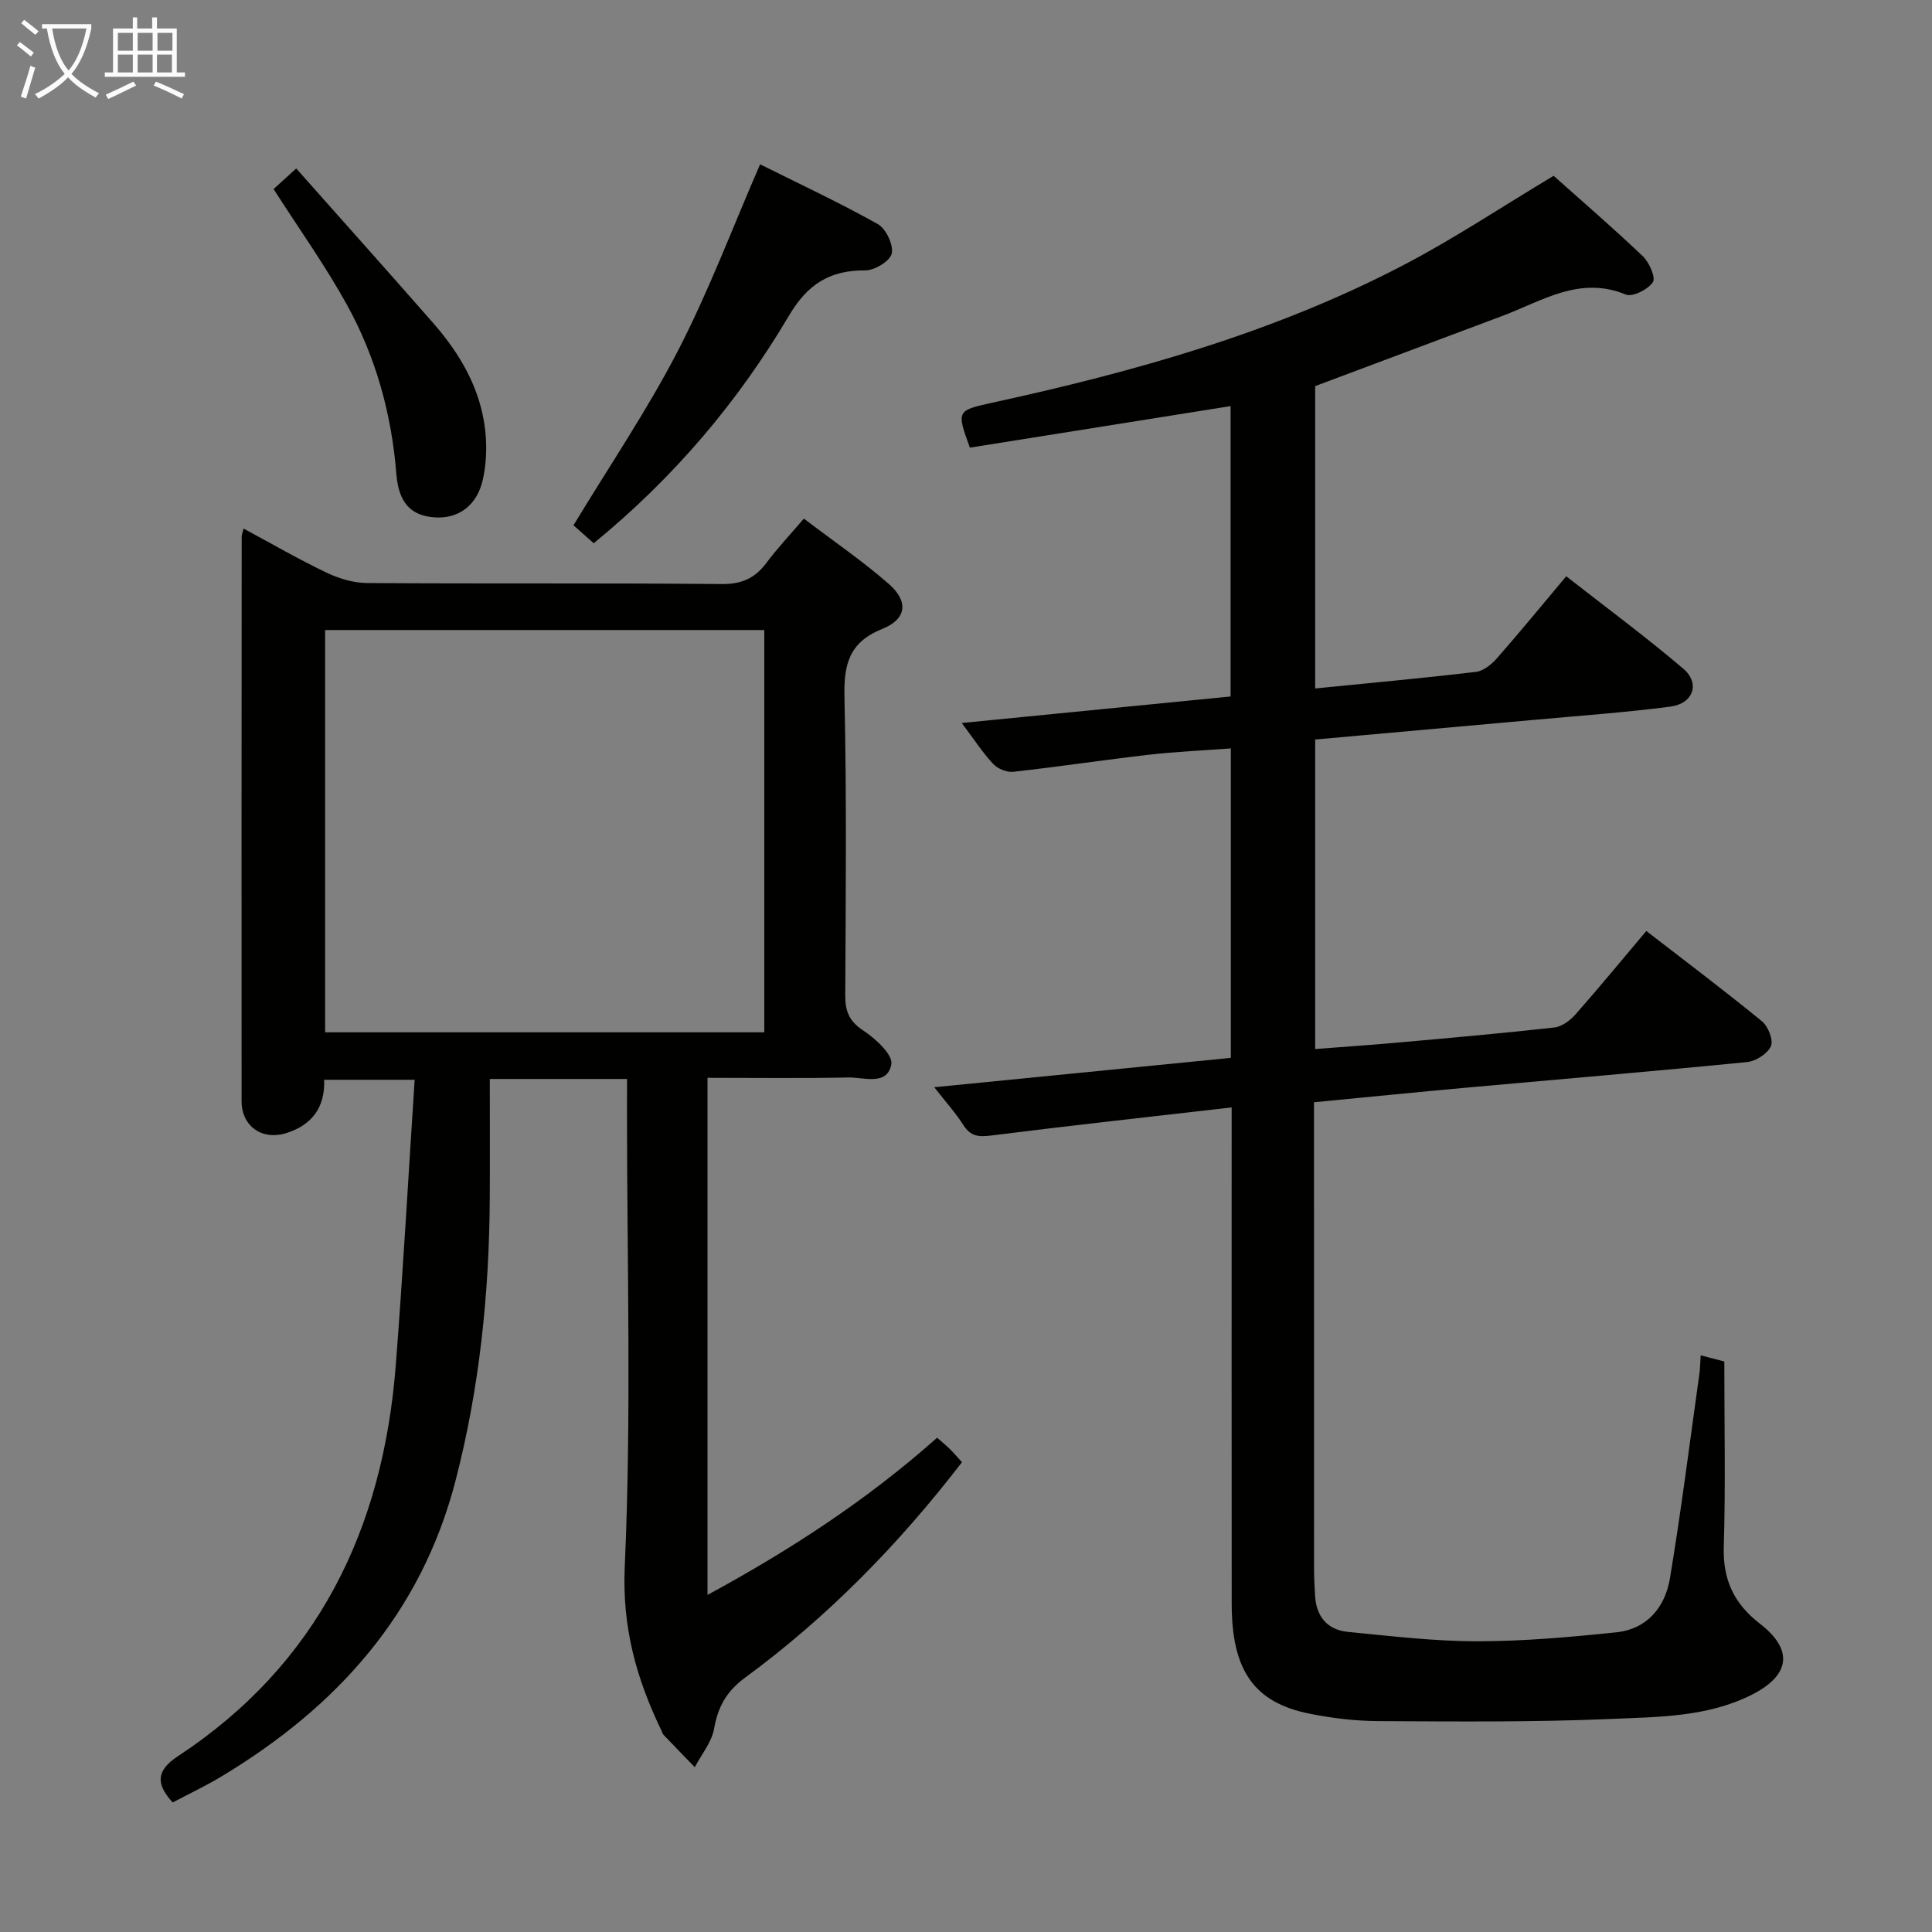 <svg enable-background="new 0 0 400 400" viewBox="0 0 400 400" xmlns="http://www.w3.org/2000/svg"><rect x="0" y="0" width="400" height="400" fill="#808080" stroke="none"/><g fill="#010100"><path d="m352.11 280.61c2.33.61 4.04 1.05 4.89 1.27 0 13.19.27 25.82-.11 38.44-.2 6.83 2.18 11.76 7.49 15.86 6.99 5.4 6.27 10.67-1.68 14.69-9.22 4.66-19.37 4.59-29.23 5.02-15.97.69-31.98.53-47.98.45-4.79-.02-9.65-.6-14.36-1.54-11.49-2.3-16.11-8.95-16.12-22.72-.03-32.16-.01-64.33-.01-96.49 0-1.8 0-3.61 0-6.31-16.89 1.94-33.32 3.74-49.72 5.81-2.62.33-4.31.22-5.82-2.15-1.58-2.49-3.59-4.71-6.03-7.84 20.97-2.08 41.14-4.08 61.4-6.08 0-21.48 0-42.43 0-64.07-5.77.43-11.35.67-16.89 1.3-9.39 1.08-18.73 2.49-28.12 3.54-1.34.15-3.23-.6-4.16-1.59-2.14-2.27-3.85-4.94-6.54-8.51 19.12-1.89 37.3-3.68 55.66-5.49 0-20.33 0-40.29 0-60.12-18.08 2.88-36.07 5.75-53.98 8.6-2.75-7.6-2.76-7.68 4.58-9.29 29.45-6.42 58.37-14.49 85.22-28.52 10.42-5.44 20.25-12 31.06-18.47 5.66 5.05 12.21 10.69 18.47 16.65 1.33 1.27 2.71 4.42 2.08 5.37-1 1.51-4.2 3.13-5.59 2.56-9.6-3.94-17.34 1.34-25.55 4.42-12.86 4.83-25.73 9.65-38.78 14.54v62.6c11.3-1.13 22.32-2.13 33.3-3.44 1.55-.18 3.23-1.56 4.34-2.82 4.72-5.37 9.24-10.9 14.34-16.97 8.22 6.43 16.46 12.52 24.24 19.14 3.54 3.01 2.08 7.23-2.69 7.85-9.55 1.24-19.18 1.91-28.77 2.79-14.86 1.35-29.71 2.67-44.76 4.02v64.08c5.84-.45 11.56-.83 17.26-1.35 10.76-.96 21.53-1.91 32.26-3.11 1.56-.17 3.28-1.46 4.38-2.71 4.84-5.48 9.49-11.14 14.66-17.27 8.1 6.26 16.15 12.32 23.95 18.7 1.28 1.04 2.4 3.91 1.85 5.15-.7 1.56-3.12 3.11-4.94 3.29-19.18 1.9-38.4 3.51-57.6 5.25-10.43.94-20.84 1.99-32.06 3.07v4.82c0 30.5 0 61 .01 91.49 0 2 .09 4 .22 5.99.28 4.24 2.59 6.94 6.76 7.35 8.91.87 17.85 1.95 26.78 1.95 9.59 0 19.21-.86 28.76-1.85 6.44-.66 10.18-5.22 11.17-11.22 2.31-13.91 4.07-27.9 6.03-41.87.2-1.14.2-2.3.33-4.26z"/><path d="m129.83 223.39c-9.51 0-18.27 0-28.42 0 0 8.42.04 16.67-.01 24.91-.13 19.68-2.13 39.11-7.08 58.24-7.15 27.62-24.64 46.92-48.47 61.26-3.26 1.96-6.71 3.59-10.1 5.38-3.41-3.74-3.54-6.53 1.06-9.56 29.06-19.11 42.49-47.12 45.13-80.96 1.52-19.53 2.6-39.09 3.91-59.1-6.95 0-12.68 0-18.74 0 .22 5.72-2.56 9.43-7.95 11.07-4.93 1.5-9.13-1.48-9.14-6.6-.03-38.98 0-77.97.02-116.95 0-.32.14-.64.38-1.65 5.78 3.11 11.32 6.32 17.08 9.08 2.59 1.24 5.61 2.18 8.44 2.2 24.49.17 48.98-.02 73.47.21 4.12.04 6.88-1.18 9.26-4.37 2.27-3.04 4.89-5.82 7.76-9.18 6.09 4.64 12.14 8.76 17.6 13.54 4.12 3.61 3.71 7.26-1.38 9.31-7.04 2.83-7.97 7.56-7.81 14.33.46 20.48.26 40.98.16 61.47-.02 3.29.77 5.39 3.72 7.33 2.53 1.66 6.19 5.04 5.82 7-.85 4.54-5.69 2.66-8.92 2.73-9.61.2-19.23.07-29.14.07v107.06c17.09-9.27 32.98-19.6 47.54-32.55 1 .88 1.86 1.58 2.64 2.35.81.8 1.55 1.67 2.51 2.72-13.05 16.96-27.78 32.03-44.92 44.62-3.82 2.81-5.6 6-6.4 10.54-.5 2.81-2.61 5.33-4 7.99-2.16-2.23-4.33-4.45-6.47-6.7-.22-.23-.29-.59-.44-.89-5.17-10.73-8.16-21.33-7.59-33.98 1.41-31.42.46-62.96.46-94.44.02-1.96.02-3.93.02-6.48zm28.41-9.66c0-27.88 0-55.59 0-83.29-30.56 0-60.77 0-90.93 0v83.29z"/><path d="m157.37 34.02c7.9 3.94 16.3 7.86 24.36 12.37 1.7.95 3.28 4.28 2.9 6.09-.32 1.54-3.55 3.52-5.48 3.5-7.35-.06-11.97 2.88-15.79 9.35-10.55 17.86-23.84 33.57-40.44 47.14-1.31-1.16-2.86-2.53-4.19-3.71 7.39-12.21 15.24-23.79 21.62-36.12 6.36-12.29 11.25-25.35 17.02-38.62z"/><path d="m56.64 39.14c1.21-1.1 2.43-2.2 4.69-4.26 9.54 10.76 19.02 21.34 28.38 32.03 5.55 6.35 9.74 13.51 10.73 22.03.4 3.38.27 6.98-.46 10.29-1.18 5.44-5.08 8.21-9.93 7.89-4.87-.32-7.51-2.9-7.99-8.99-.98-12.43-4.26-24.21-10.24-35.05-4.48-8.11-9.9-15.69-15.18-23.94z"/></g><path d="m6.4 11.7c-1-.8-1.9-1.6-2.9-2.3l.6-.7c.9.7 1.9 1.4 2.9 2.2zm-2.1 8.3c.7-2.1 1.4-4.2 2-6.4.2.1.6.3 1 .4-.7 2.3-1.3 4.4-1.9 6.4zm3-12.8c-1.1-.9-2.1-1.7-2.9-2.4l.6-.7c1 .8 2 1.5 3 2.4zm1.4-1.3v-.9h10.2v.9c-.9 4.2-2.3 7.3-4.1 9.4 1.3 1.4 3.2 2.7 5.7 4-.2.2-.4.5-.7.9-2.5-1.4-4.4-2.7-5.7-4.2-1.4 1.5-3.5 3-6.1 4.4 0 0 0 0-.1-.1-.3-.4-.5-.7-.7-.8 2.7-1.3 4.7-2.8 6.2-4.2-1.8-2.2-3-5.3-3.7-9.4zm9.2 0h-7.1c.6 3.8 1.7 6.7 3.4 8.7 1.7-2 2.9-4.8 3.7-8.7z" fill="#fafbfa"/><path d="m31.6 3.6h.9v2.3h4.1v9.1h1.7v.9h-16.6v-.9h1.7v-9.1h4.1v-2.3h.9v2.3h3.1v-2.3zm-4 13.3.6.8c-1.9.9-3.8 1.9-5.8 2.8-.2-.3-.3-.6-.5-.9 2-.9 3.9-1.8 5.7-2.7zm-3.2-10.1v3.7h3.1v-3.7zm0 4.5v3.7h3.1v-3.7zm4.1-4.5v3.7h3.1v-3.7zm0 4.5v3.7h3.1v-3.7zm9.1 9.1c-2.1-1.1-4.1-2-5.8-2.7l.5-.8c2.2.9 4.1 1.8 5.8 2.6zm-1.9-13.6h-3.1v3.7h3.1zm-3.2 4.5v3.7h3.1v-3.7z" fill="#fafbfa"/></svg>